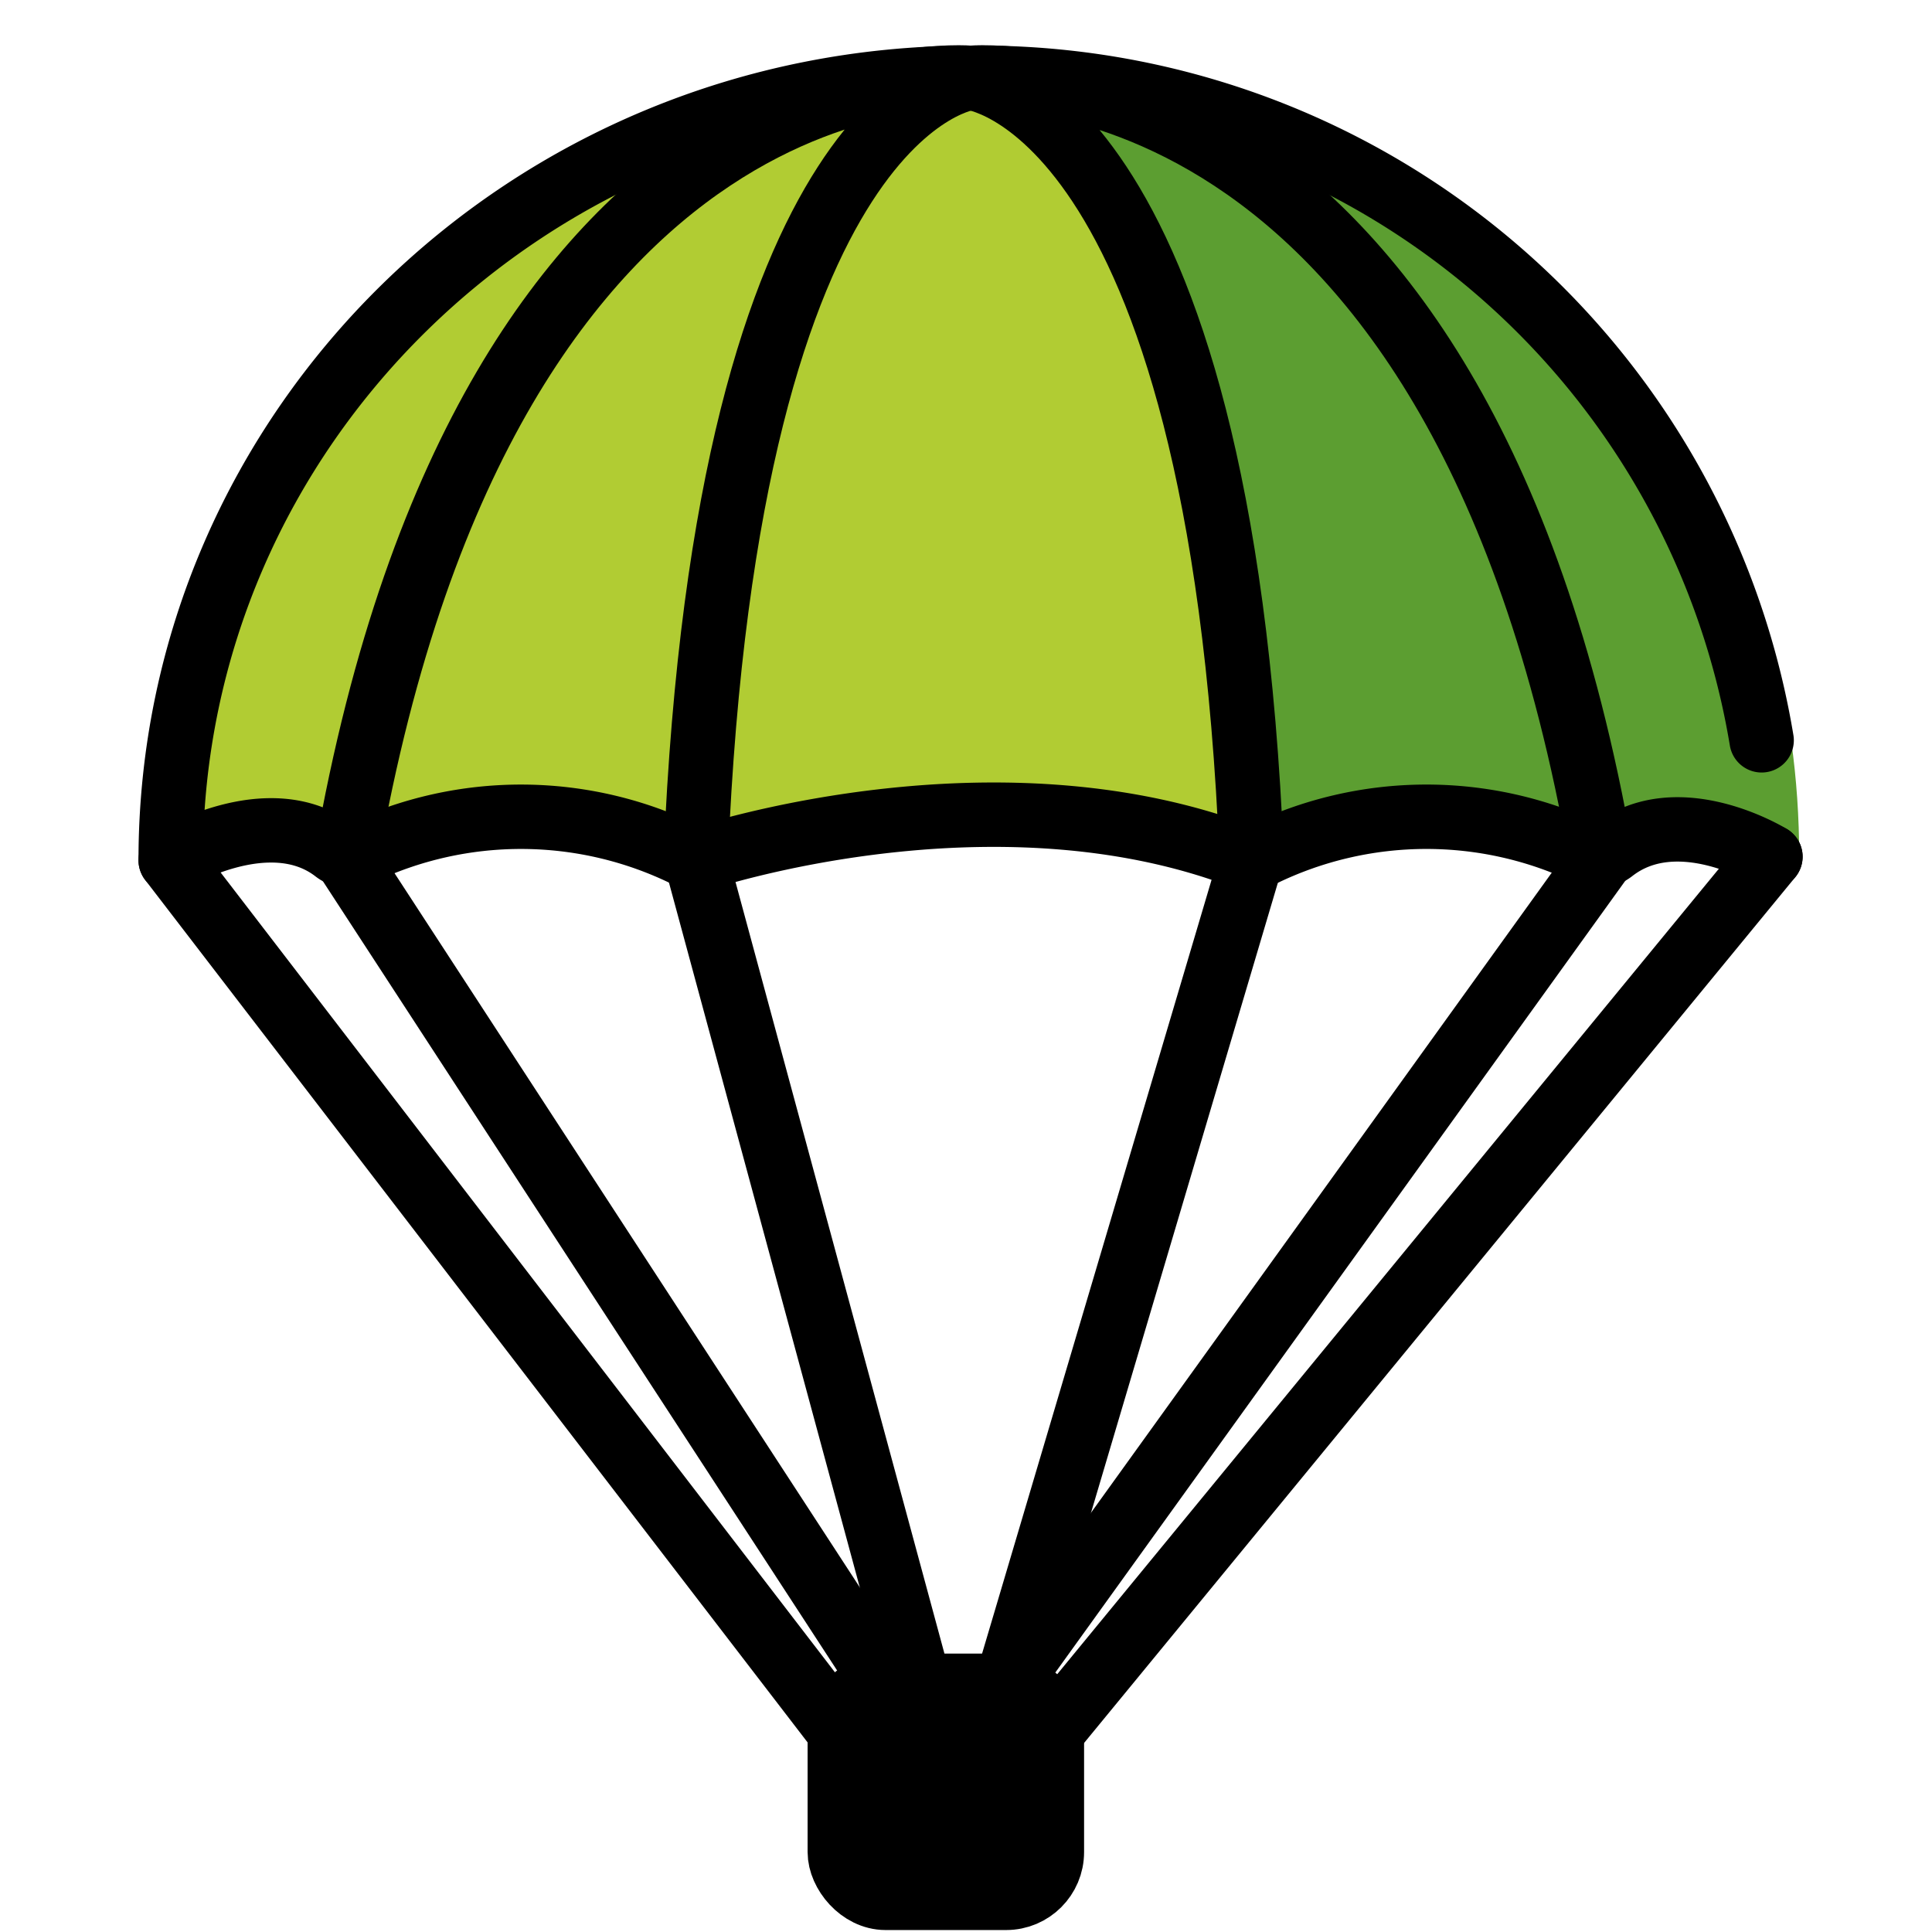 <svg viewBox="6 6 60 60" xmlns="http://www.w3.org/2000/svg">
  <defs>
    <linearGradient id="yellow-gradient" x1="0%" x2="0%" y1="0%" y2="100%">
      <stop offset="0%" style="stop-color:#FDE02F;stop-opacity:1;"/>
      <stop offset="100%" style="stop-color:#F7B209;stop-opacity:1;"/>
    </linearGradient>
  </defs>
  <g id="color">
    <path d="M60.709,28.991A24.603,24.603,0,0,0,36.142,8.417c-13.719,0-24.841,10.88-24.841,24.3,0,0,3.057-1.883,5.111-.289a.715.715,0,0,0,.745.078,11.63,11.63,0,0,1,10.176.063.713.713,0,0,0,.547.06c1.577-.486,9.605-2.708,16.679-.035a.75.75,0,0,0,.616-.041,11.642,11.642,0,0,1,10.144-.05.725.725,0,0,0,.757-.083c2.035-1.592,4.906.185,4.906.185" fill="#b1cc33"/>
    <path d="M55.72,32.568C51.256,7.073,36.142,8.417,36.142,8.417s7.76.719,8.73,24.223A10.073,10.073,0,0,1,55.72,32.568Z" fill="#5c9e31"/>
    <path d="M56.341,31.952c1.657-.05,3.439-.54,5.535.688,0-20.292-21.807-23.19-21.807-23.19s4.885,1.129,9.378,6.709Z" fill="#5c9e31"/>
    <rect height="6.586" rx="1.42" width="6.586" x="32.081" y="58.353"/>
  </g>
  <g id="line">
    <path d="M60.982,32.606,38.666,59.773" fill="none" stroke="#000" stroke-linecap="round" stroke-linejoin="round" stroke-width="2"/>
    <path d="M60.709,28.991A24.603,24.603,0,0,0,36.142,8.417c-13.719,0-24.841,10.88-24.841,24.3,0,0,3.057-1.883,5.111-.289a.715.715,0,0,0,.745.078,11.63,11.63,0,0,1,10.176.063.713.713,0,0,0,.547.06c1.577-.486,9.605-2.708,16.679-.035a.75.75,0,0,0,.616-.041,11.642,11.642,0,0,1,10.144-.05.725.725,0,0,0,.757-.083c2.035-1.592,4.906.185,4.906.185" fill="none" stroke="#000" stroke-linecap="round" stroke-linejoin="round" stroke-width="2"/>
    <path d="M16.761,32.57C21.224,7.075,36.142,8.417,36.142,8.417s-7.564.734-8.535,24.238l6.78,25.041" fill="none" stroke="#000" stroke-linecap="round" stroke-linejoin="round" stroke-width="2"/>
    <path d="M44.872,32.64,37.246,58.353" fill="none" stroke="#000" stroke-linecap="round" stroke-linejoin="round" stroke-width="2"/>
    <path d="M55.72,32.568C51.256,7.073,36.142,8.417,36.142,8.417s7.76.719,8.73,24.223" fill="none" stroke="#000" stroke-linecap="round" stroke-linejoin="round" stroke-width="2"/>
    <line fill="none" stroke="#000" stroke-linecap="round" stroke-linejoin="round" stroke-width="2" x1="16.761" x2="33.5" y1="32.66" y2="58.353"/>
    <line fill="none" stroke="#000" stroke-linecap="round" stroke-linejoin="round" stroke-width="2" x1="55.72" x2="37.246" y1="32.69" y2="58.353"/>
    <line fill="none" stroke="#000" stroke-linecap="round" stroke-linejoin="round" stroke-width="2" x1="11.301" x2="32.081" y1="32.718" y2="59.773"/>
    <rect fill="none" height="6.586" rx="1.42" stroke="#000" stroke-linecap="round" stroke-linejoin="round" stroke-width="2" width="6.586" x="32.081" y="58.353"/>
  </g>
</svg>